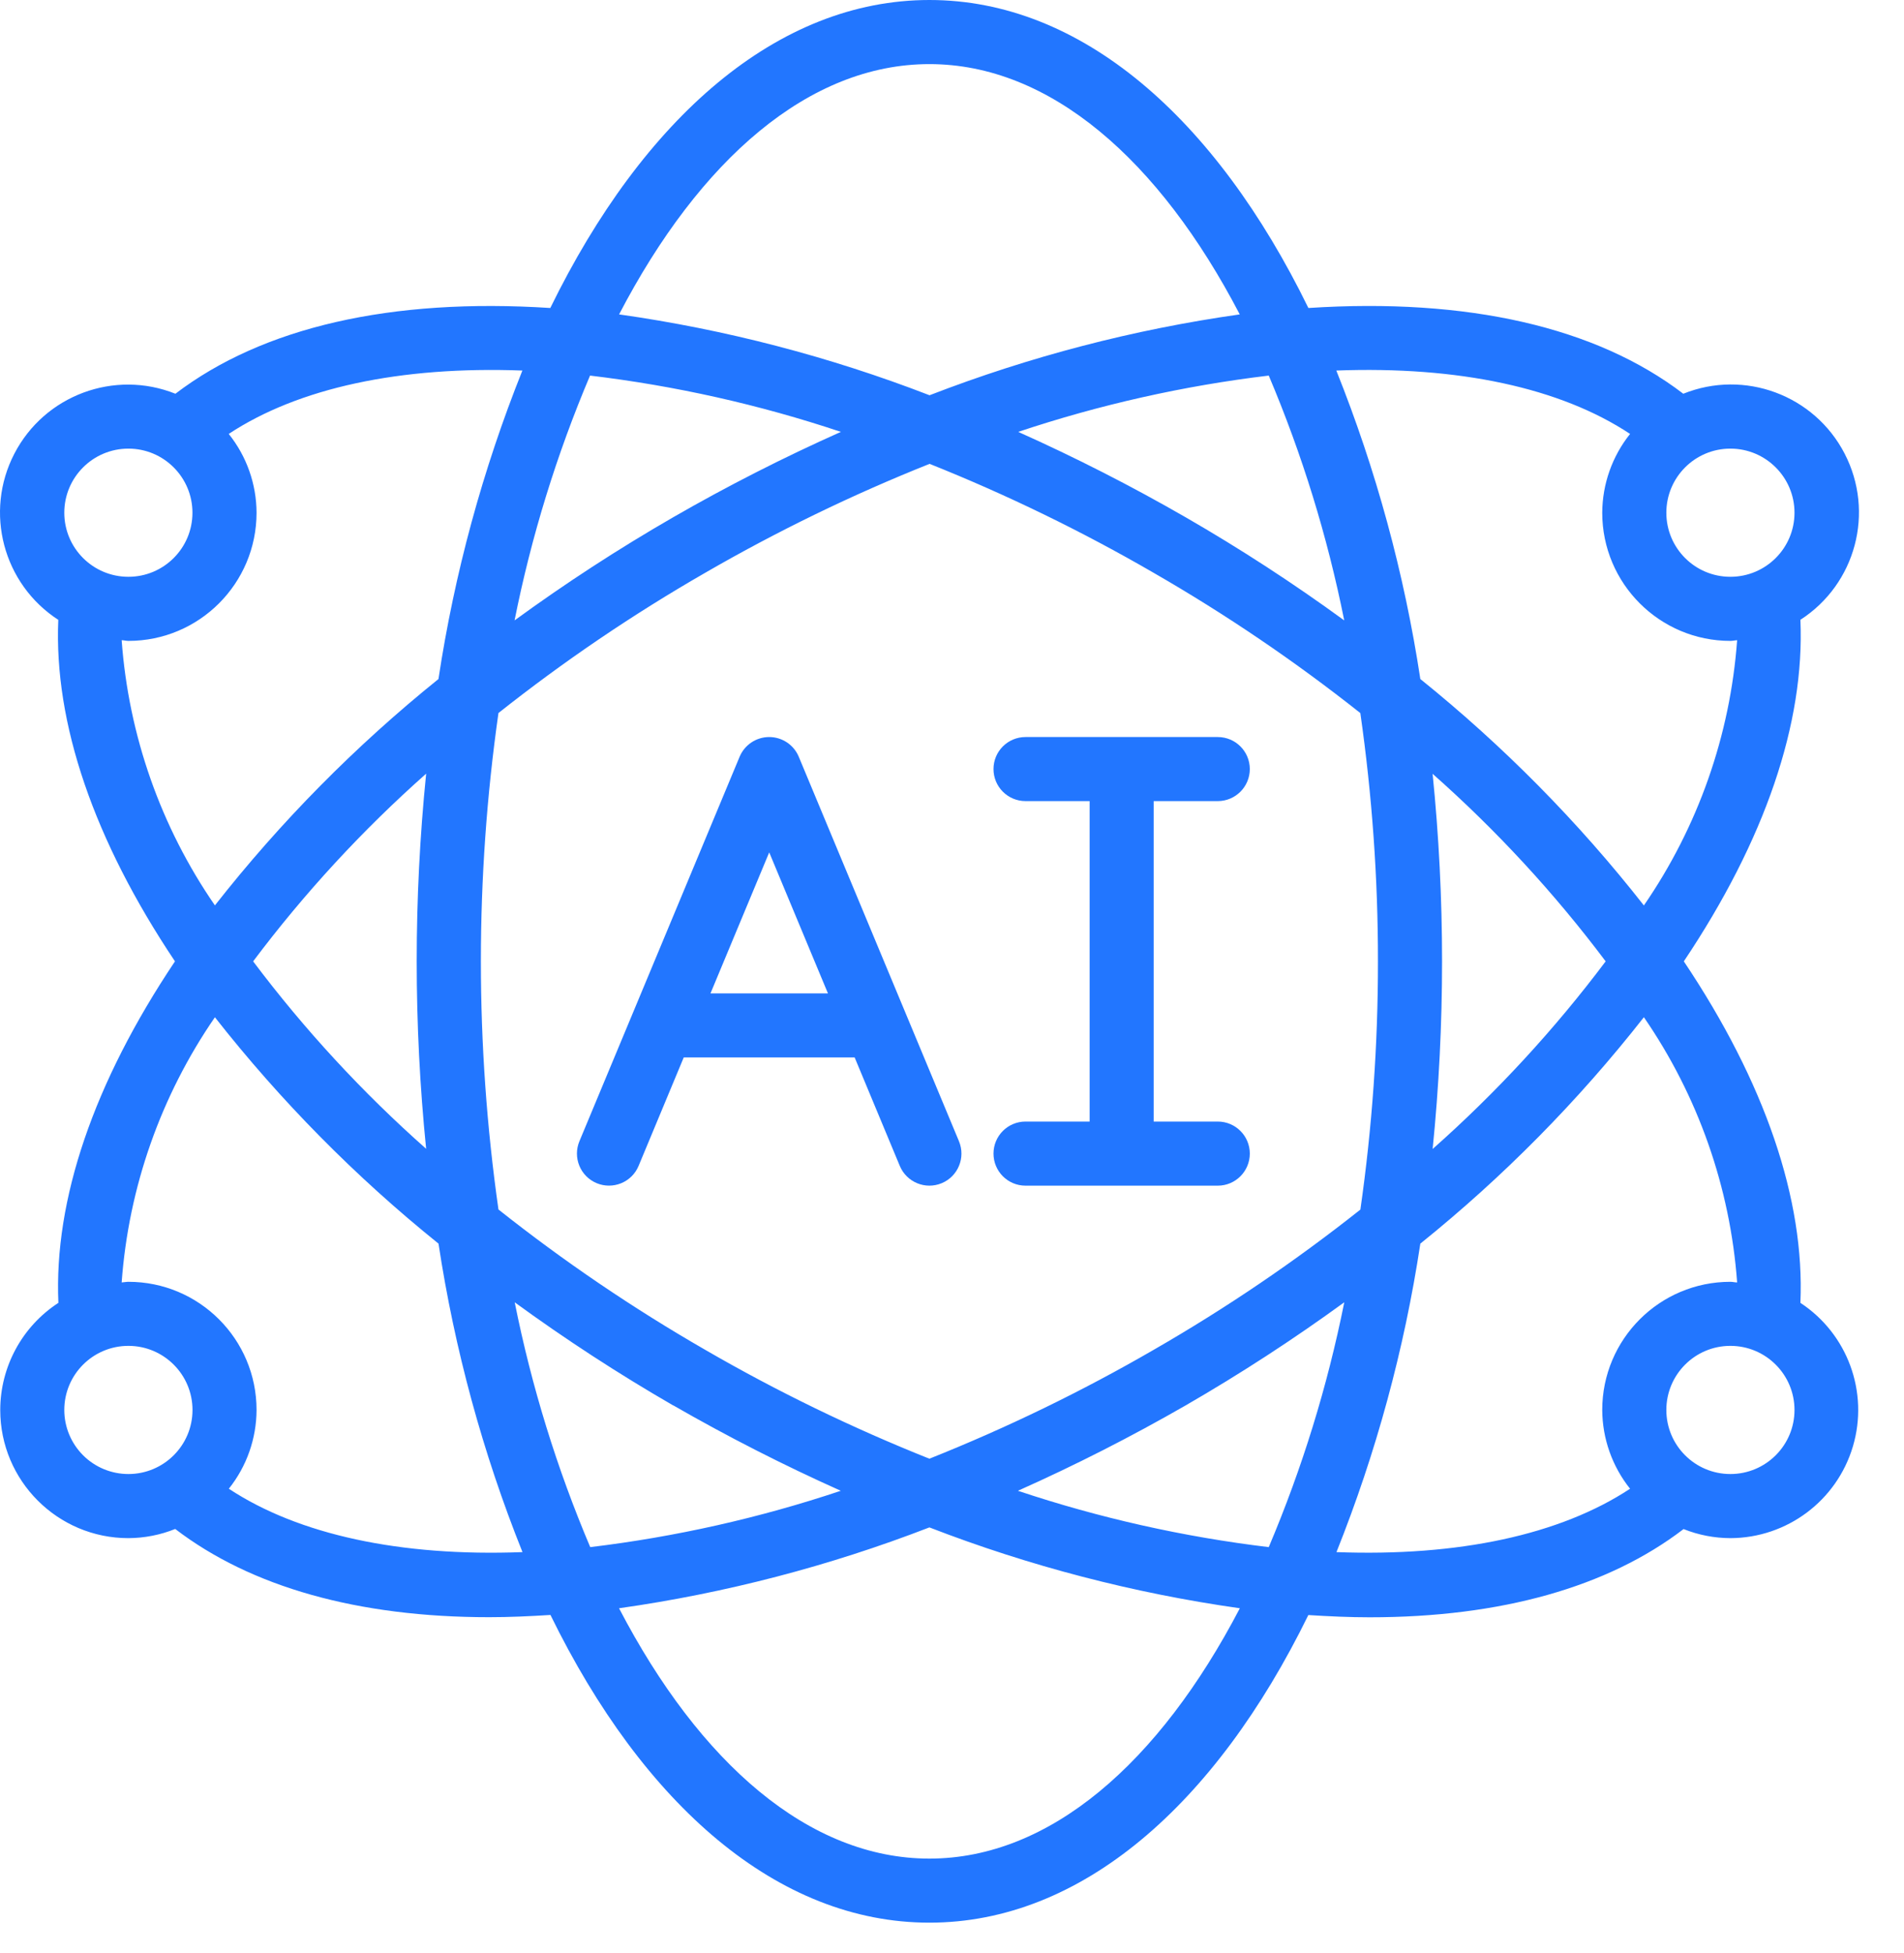 <svg width="39" height="40" viewBox="0 0 39 40" fill="none" xmlns="http://www.w3.org/2000/svg">
<path d="M12.222 24.232C12.382 24.299 12.563 24.299 12.724 24.233C12.885 24.167 13.013 24.04 13.08 23.879L14.005 21.657H17.506L18.431 23.879C18.571 24.213 18.955 24.372 19.29 24.232C19.624 24.093 19.782 23.708 19.643 23.374L16.361 15.498C16.259 15.254 16.02 15.095 15.756 15.095C15.491 15.095 15.252 15.254 15.15 15.498L11.868 23.374C11.801 23.534 11.801 23.715 11.867 23.876C11.933 24.037 12.061 24.165 12.222 24.232ZM15.756 17.457L16.959 20.345H14.553L15.756 17.457Z" fill="#2276FF"/>
<path fill-rule="evenodd" clip-rule="evenodd" d="M21.006 22.97C20.643 22.97 20.35 23.264 20.35 23.626C20.35 23.989 20.643 24.283 21.006 24.283H24.944C25.306 24.283 25.6 23.989 25.6 23.626C25.6 23.264 25.306 22.97 24.944 22.97H23.631V16.407H24.944C25.306 16.407 25.6 16.113 25.6 15.751C25.6 15.388 25.306 15.095 24.944 15.095H21.006C20.643 15.095 20.35 15.388 20.35 15.751C20.35 16.113 20.643 16.407 21.006 16.407H22.319V22.97H21.006Z" fill="#2276FF"/>
<path d="M0.005 28.877C0.005 30.326 1.18 31.502 2.63 31.502C2.959 31.5 3.284 31.437 3.589 31.314C5.141 32.502 7.33 33.121 10.021 33.121C10.427 33.121 10.848 33.102 11.275 33.075C13.181 36.969 15.931 39.377 19.037 39.377C22.143 39.377 24.893 36.969 26.799 33.077C27.227 33.104 27.648 33.123 28.054 33.123C30.744 33.123 32.934 32.504 34.485 31.316C34.79 31.438 35.116 31.501 35.444 31.502C36.603 31.498 37.622 30.736 37.953 29.625C38.283 28.515 37.846 27.319 36.878 26.683C36.97 24.569 36.153 22.171 34.49 19.689C36.153 17.206 36.97 14.808 36.878 12.694C38.013 11.962 38.405 10.488 37.783 9.289C37.162 8.09 35.731 7.56 34.479 8.064C32.696 6.7 30.062 6.096 26.8 6.308C24.896 2.411 22.145 0 19.037 0C15.93 0 13.178 2.411 11.272 6.308C8.011 6.097 5.379 6.702 3.593 8.064C2.342 7.564 0.914 8.095 0.294 9.292C-0.326 10.488 0.063 11.961 1.194 12.695C1.103 14.807 1.921 17.205 3.584 19.689C1.921 22.171 1.103 24.569 1.196 26.683C0.454 27.166 0.006 27.991 0.005 28.877ZM1.317 28.877C1.317 28.152 1.905 27.564 2.63 27.564C3.355 27.564 3.943 28.152 3.943 28.877C3.943 29.602 3.355 30.189 2.63 30.189C2.282 30.189 1.948 30.051 1.702 29.805C1.456 29.559 1.317 29.225 1.317 28.877ZM12.086 7.692C13.834 7.901 15.555 8.287 17.224 8.845C16.049 9.369 14.902 9.953 13.787 10.595C12.668 11.24 11.584 11.945 10.54 12.706C10.883 10.986 11.402 9.306 12.086 7.692ZM27.534 12.706C26.49 11.945 25.406 11.24 24.287 10.595C23.174 9.954 22.029 9.37 20.856 8.845C22.523 8.288 24.243 7.901 25.988 7.692C26.672 9.306 27.19 10.986 27.534 12.706ZM25.988 31.686C24.241 31.476 22.519 31.09 20.85 30.532C22.025 30.008 23.172 29.424 24.287 28.783C25.406 28.137 26.49 27.432 27.535 26.672C27.191 28.391 26.672 30.071 25.988 31.686ZM23.631 11.732C25.111 12.584 26.526 13.544 27.864 14.604C28.105 16.288 28.226 17.987 28.225 19.689C28.226 21.39 28.106 23.089 27.865 24.773C26.526 25.834 25.111 26.794 23.631 27.645C22.156 28.499 20.62 29.244 19.037 29.875C17.454 29.244 15.918 28.498 14.443 27.644C12.963 26.792 11.548 25.832 10.21 24.771C9.73 21.399 9.73 17.976 10.21 14.603C11.548 13.543 12.963 12.583 14.443 11.732C15.92 10.878 17.456 10.132 19.041 9.5C20.623 10.132 22.157 10.878 23.631 11.732ZM29.341 15.845C30.65 17.003 31.839 18.291 32.889 19.689C31.84 21.086 30.653 22.373 29.345 23.532C29.474 22.255 29.538 20.972 29.538 19.689C29.538 18.405 29.473 17.122 29.344 15.845H29.341ZM8.733 23.532C7.424 22.374 6.235 21.086 5.185 19.689C6.234 18.292 7.421 17.004 8.729 15.845C8.471 18.401 8.471 20.976 8.729 23.532H8.733ZM13.791 28.783C14.904 29.423 16.049 30.007 17.222 30.532C15.555 31.09 13.835 31.476 12.09 31.686C11.405 30.071 10.887 28.391 10.543 26.672C11.586 27.432 12.669 28.137 13.787 28.783H13.791ZM19.037 38.065C16.572 38.065 14.332 36.109 12.68 32.938C14.855 32.63 16.988 32.074 19.037 31.282C21.087 32.075 23.221 32.63 25.396 32.938C23.741 36.109 21.502 38.065 19.037 38.065ZM35.444 30.189C34.719 30.189 34.132 29.602 34.132 28.877C34.132 28.152 34.719 27.564 35.444 27.564C36.169 27.564 36.757 28.152 36.757 28.877C36.757 29.602 36.169 30.189 35.444 30.189ZM35.582 26.265C35.535 26.265 35.492 26.252 35.444 26.252C33.994 26.252 32.819 27.427 32.819 28.877C32.822 29.463 33.023 30.032 33.389 30.49C31.96 31.433 29.874 31.882 27.375 31.788C28.188 29.755 28.765 27.635 29.093 25.47C30.791 24.104 32.327 22.548 33.672 20.833C34.78 22.442 35.44 24.317 35.582 26.265ZM36.757 10.501C36.757 11.226 36.169 11.813 35.444 11.813C34.719 11.813 34.132 11.226 34.132 10.501C34.132 9.776 34.719 9.188 35.444 9.188C36.169 9.188 36.757 9.776 36.757 10.501ZM33.389 8.887C33.023 9.345 32.822 9.914 32.819 10.501C32.819 11.95 33.994 13.126 35.444 13.126C35.492 13.126 35.535 13.114 35.582 13.112C35.44 15.06 34.781 16.935 33.672 18.544C32.327 16.829 30.79 15.274 29.093 13.907C28.764 11.742 28.186 9.622 27.372 7.589C29.873 7.495 31.961 7.941 33.389 8.887ZM19.037 1.313C21.502 1.313 23.742 3.268 25.394 6.439C23.22 6.747 21.088 7.303 19.04 8.095C16.991 7.303 14.857 6.747 12.681 6.439C14.333 3.268 16.572 1.313 19.037 1.313ZM2.63 9.188C3.355 9.188 3.942 9.776 3.942 10.501C3.942 11.226 3.355 11.813 2.63 11.813C1.905 11.813 1.317 11.226 1.317 10.501C1.317 9.776 1.905 9.188 2.63 9.188ZM2.492 13.112C2.539 13.112 2.583 13.126 2.63 13.126C4.08 13.126 5.255 11.95 5.255 10.501C5.253 9.914 5.052 9.345 4.685 8.887C6.113 7.944 8.2 7.496 10.7 7.589C9.886 9.622 9.309 11.742 8.981 13.907C7.284 15.274 5.747 16.829 4.402 18.543C3.293 16.935 2.634 15.06 2.492 13.112ZM4.402 20.834C5.748 22.548 7.285 24.104 8.982 25.47C9.311 27.636 9.888 29.756 10.702 31.788C8.204 31.883 6.117 31.433 4.687 30.49C5.053 30.032 5.253 29.463 5.255 28.877C5.255 27.427 4.08 26.252 2.63 26.252C2.583 26.252 2.539 26.263 2.492 26.265C2.634 24.317 3.294 22.442 4.402 20.834Z" fill="#2276FF"/>
</svg>
